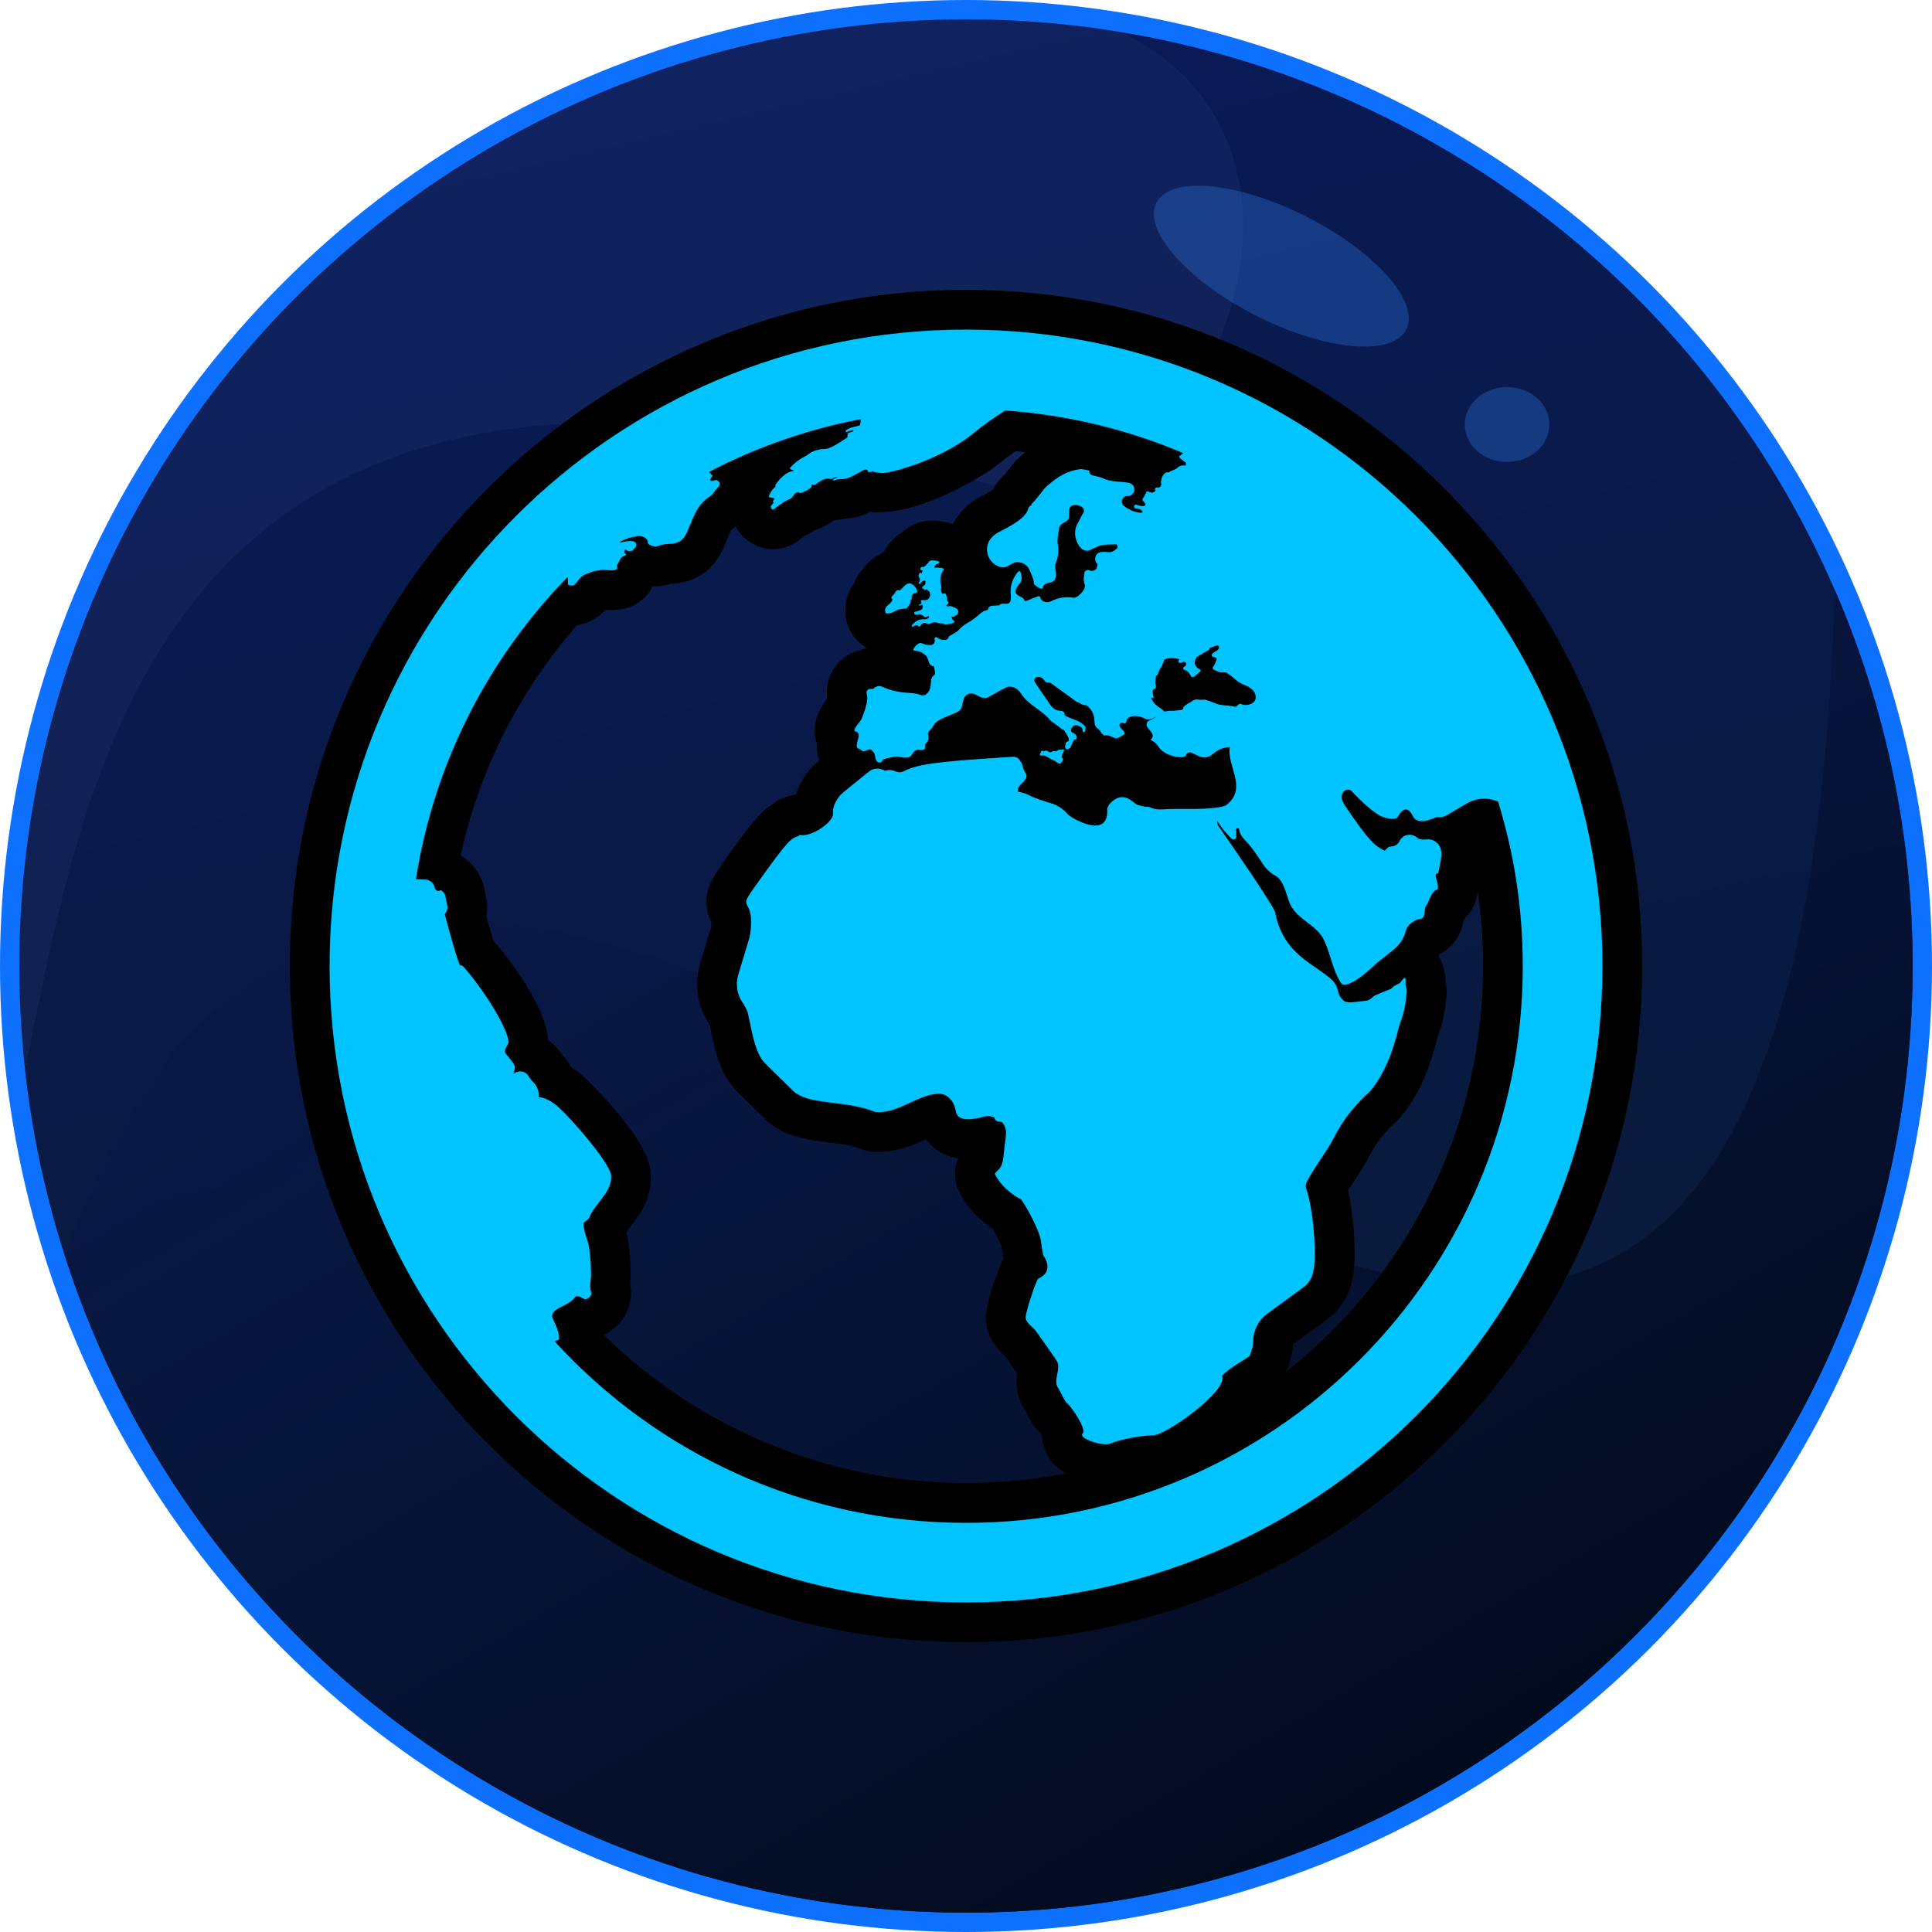 <?xml version="1.0" encoding="iso-8859-1"?>
<!-- Generator: Adobe Illustrator 19.1.1, SVG Export Plug-In . SVG Version: 6.00 Build 0)  -->
<svg version="1.1" xmlns="http://www.w3.org/2000/svg" xmlns:xlink="http://www.w3.org/1999/xlink" x="0px" y="0px"
	 viewBox="0 0 100 100" style="enable-background:new 0 0 100 100;" xml:space="preserve">
<g id="web">
	<g>
		<circle style="fill:#0D70FF;" cx="50" cy="50" r="50"/>
		<linearGradient id="SVGID_1_" gradientUnits="userSpaceOnUse" x1="38.59" y1="1.821" x2="61.241" y2="97.467">
			<stop  offset="0" style="stop-color:#091A57"/>
			<stop  offset="1" style="stop-color:#091A32"/>
		</linearGradient>
		<circle style="fill:url(#SVGID_1_);" cx="50" cy="50" r="49"/>
		<linearGradient id="SVGID_2_" gradientUnits="userSpaceOnUse" x1="28.049" y1="12.392" x2="76.471" y2="96.049">
			<stop  offset="0" style="stop-color:#091A57;stop-opacity:0.1"/>
			<stop  offset="1" style="stop-color:#020919"/>
		</linearGradient>
		<path style="fill:url(#SVGID_2_);" d="M3.349,65.004C9.687,84.725,28.173,99,50,99c27.062,0,49-21.938,49-49
			c0-6.928-1.439-13.519-4.034-19.492C92.318,120.159,24.29,7.111,3.349,65.004z"/>
		<path style="opacity:0.1;fill:#5271AF;" d="M50.779,24.948c11.289,3.234,20.039-17.289,7.205-23.29C55.385,1.232,52.72,1,50,1
			C22.938,1,1,22.938,1,50c0,1.814,0.106,3.603,0.298,5.365C4.568,39.659,8.122,12.727,50.779,24.948z"/>
	</g>
	<g>
		<path d="M50,85C30.7,85,15,69.299,15,50S30.7,15,50,15S85,30.7,85,50S69.299,85,50,85z M34.329,76.604
			c4.596,2.718,9.954,4.278,15.67,4.278c17.029,0,30.882-13.854,30.882-30.882c0,17.029-13.854,30.882-30.882,30.882
			C44.448,80.882,39.037,79.373,34.329,76.604z M31.249,69.097c4.986,4.89,11.739,7.667,18.751,7.667c1.77,0,3.5-0.173,5.175-0.503
			c-0.55-0.317-0.921-0.746-1.103-1.279c-0.083-0.221-0.126-0.451-0.131-0.683c-0.035-0.054-0.072-0.107-0.103-0.147
			c-0.357-0.326-0.56-0.723-0.743-1.081l-0.063-0.122c-0.45-0.701-0.449-1.399-0.388-1.867l-0.617-0.877
			c-0.364-0.35-0.998-0.997-0.998-2.013c0-0.482,0.338-1.728,0.669-2.486c0.048-0.148,0.104-0.287,0.177-0.425
			c0.022-0.041,0.045-0.08,0.069-0.12c-0.046-0.224-0.077-0.446-0.107-0.651c-0.041-0.134-0.27-0.583-0.455-0.909
			c-0.531-0.354-1.275-0.983-1.74-1.936c-0.261-0.535-0.278-1.157-0.046-1.706c0.001-0.003,0.002-0.006,0.004-0.009
			c-0.377-0.058-0.718-0.185-1.023-0.377c-0.259-0.163-0.482-0.367-0.66-0.603c-0.661,0.307-1.546,0.696-2.658,0.643
			c-0.292-0.014-0.588-0.085-0.883-0.213c-0.333-0.124-0.881-0.193-1.462-0.266c-0.393-0.05-0.784-0.102-1.167-0.175
			c-0.405-0.076-1.434-0.333-2.141-1.034l-1.401-1.376c-0.216-0.216-0.385-0.424-0.53-0.646c-0.479-0.738-0.694-1.662-0.889-2.624
			c-0.016-0.08-0.031-0.155-0.044-0.218l-0.008-0.014c-0.634-0.933-0.818-2.112-0.489-3.195l0.555-1.843
			c0.016-0.119,0.021-0.205,0.022-0.259c-0.644-1.353-0.006-2.244,0.794-3.363c0.001-0.001,0.061-0.085,0.062-0.086
			c1.077-1.499,1.619-2.254,2.321-2.68c0.328-0.273,0.741-0.445,1.188-0.473c0.08-0.265,0.207-0.563,0.406-0.876
			c0.2-0.321,0.462-0.618,0.771-0.871l0.049-0.039c-0.111-0.305-0.139-0.599-0.128-0.864c-0.198-0.555-0.213-1.331,0.48-2.262
			c0.018-0.049,0.034-0.092,0.046-0.131c-0.066-0.573,0.082-1.139,0.421-1.597c0.316-0.427,0.769-0.724,1.278-0.846
			c0.116-0.051,0.235-0.094,0.356-0.127c-0.528-0.297-0.949-0.874-1.068-1.466c-0.056-0.357-0.088-0.87,0.135-1.395
			c0.082-0.188,0.18-0.347,0.276-0.48c0.075-0.206,0.184-0.405,0.326-0.588c0.026-0.033,0.052-0.065,0.08-0.098
			c0.012-0.014,0.031-0.034,0.052-0.057c0.123-0.174,0.268-0.34,0.412-0.457c0.145-0.116,0.297-0.212,0.454-0.288
			c0.077-0.064,0.165-0.13,0.261-0.193c0.036-0.074,0.077-0.147,0.123-0.217c0.094-0.148,0.22-0.294,0.361-0.424
			c0.126-0.122,0.266-0.227,0.418-0.314c0.168-0.162,0.341-0.282,0.529-0.377c0.097-0.048,0.198-0.088,0.301-0.122
			c0.486-0.153,1.022-0.139,1.526-0.014c0.04,0.01,0.08,0.022,0.121,0.034c0.051,0.016,0.102,0.035,0.152,0.055
			c0.272-0.553,0.722-1.028,1.315-1.367c0.037-0.021,0.074-0.041,0.113-0.06c0.328-0.161,0.525-0.276,0.635-0.349
			c0.111-0.229,0.261-0.437,0.444-0.615c0.066-0.08,0.139-0.157,0.216-0.229c0.067-0.096,0.127-0.17,0.19-0.243
			c0.066-0.076,0.137-0.175,0.146-0.187c0.056-0.077,0.12-0.153,0.186-0.221c0.086-0.09,0.258-0.26,0.495-0.455
			c-0.166-0.019-0.333-0.036-0.499-0.052c-0.318,0.217-0.593,0.423-0.834,0.623c-0.908,0.753-4.003,2.522-6.092,2.522
			c-0.023,0-0.045,0-0.068-0.001v0.022c-0.156,0-0.31-0.006-0.449-0.024c-0.041,0.003-0.082,0.004-0.123,0.004
			c-0.013,0.007-0.027,0.014-0.04,0.02c-0.421,0.226-0.896,0.31-1.268,0.332c-0.171,0.045-0.346,0.067-0.52,0.067
			c-0.3,0.234-0.652,0.415-1.026,0.532c-0.185,0.135-0.358,0.222-0.483,0.279c-0.07,0.051-0.141,0.099-0.204,0.14
			c-0.429,0.367-0.921,0.552-1.465,0.552c-0.747,0-1.517-0.46-1.88-1.113c-0.01-0.018-0.02-0.036-0.029-0.054
			c-0.08,0.066-0.168,0.131-0.265,0.193c-0.01,0.031-0.116,0.293-0.185,0.466c-0.248,0.616-0.624,1.548-1.659,2.008
			c-0.573,0.255-1.023,0.275-1.267,0.287c-0.346,0.117-0.658,0.139-0.919,0.125c-0.139,0.28-0.343,0.535-0.605,0.744
			c-0.653,0.537-1.432,0.513-1.852,0.486c-0.422,0.459-0.909,0.722-1.457,0.785c-3.006,3.418-5.064,7.488-6.027,11.913
			c0.02,0.021,0.04,0.042,0.06,0.064c0.647,0.392,1.112,1.119,1.2,1.892c0.028,0.113,0.044,0.186,0.058,0.255
			c0.063,0.314,0.064,0.634,0.007,0.947c0.118,0.428,0.255,0.913,0.361,1.259c0.32,0.371,2.723,3.216,2.834,5.162
			c0.281,0.192,0.525,0.44,0.711,0.734c0.195,0.202,0.361,0.428,0.493,0.672c0.127,0.076,0.257,0.164,0.39,0.264
			c0.407,0.306,3.493,3.323,3.707,5.064c0.137,1.057-0.348,1.89-0.508,2.163c-0.105,0.177-0.273,0.409-0.465,0.657
			c-0.092,0.12-0.197,0.246-0.27,0.361c-0.003,0.005-0.005,0.011-0.007,0.016c0.165,0.605,0.285,1.996,0.197,2.734
			c0.186,0.923-0.238,1.878-1.055,2.413C31.462,68.99,31.357,69.048,31.249,69.097z M57.827,75.226
			c-0.108,0.181-0.241,0.346-0.399,0.491c0.003-0.001,0.005-0.001,0.008-0.002C57.594,75.574,57.725,75.408,57.827,75.226z
			 M56.829,71.328c0.281,0.303,0.591,0.722,0.838,1.18c0.59-0.141,1.222-0.229,1.689-0.259c0.495-0.249,1.465-0.965,1.884-1.413
			c0.065-0.353,0.221-0.683,0.453-0.956c0.31-0.365,0.708-0.663,1.14-0.946c0.133-0.998,0.684-1.953,1.528-2.581
			c0.251-0.186,0.575-0.421,0.997-0.728l0.63-0.457c0.007-0.124,0.011-0.311,0.004-0.582c-0.031-1.176-0.231-2.078-0.279-2.239
			c-0.365-1.015-0.126-1.702,0.19-2.287c0.224-0.413,0.48-0.8,0.738-1.187c0.225-0.336,0.437-0.652,0.589-0.95
			c0.757-1.486,1.677-2.373,2.164-2.828c0.243-0.313,0.452-0.699,0.632-1.161c-0.677,0.021-1.282-0.086-1.88-0.63
			c-0.377-0.347-0.652-0.77-0.812-1.243c-0.099-0.071-0.213-0.15-0.325-0.227c-0.923-0.633-2.441-1.676-2.965-3.931
			c-0.405-0.688-1.901-2.885-2.658-3.959c-0.003-0.004-0.006-0.008-0.009-0.012c-0.11,0-0.238-0.002-0.358-0.002
			c-0.22,0-0.439,0.003-0.657,0.018c-0.589,0.037-1.005-0.042-1.323-0.145c-0.083-0.01-0.16-0.022-0.231-0.037
			c-0.311,0.408-0.712,0.686-1.107,0.839c-1.563,0.607-3.387-0.47-3.956-1.074c-0.591-0.176-1.021-0.338-1.354-0.507
			c-0.026-0.004-0.052-0.009-0.078-0.014c-0.738-0.148-1.359-0.718-1.583-1.437c-0.023-0.073-0.042-0.148-0.057-0.222
			c-1.945,0.143-2.644,0.25-3.004,0.423c-0.677,0.317-1.287,0.284-1.725,0.177c-0.063,0.004-0.124,0.007-0.191,0.004l-0.596,0.484
			c-0.072,0.552-0.36,1.235-1.173,1.894c-0.257,0.209-0.971,0.729-1.871,0.901c-0.311,0.384-0.858,1.145-1.092,1.471
			c-0.057,0.079-0.109,0.152-0.155,0.216c0.083,0.437,0.107,0.989,0.002,1.712c-0.014,0.103-0.039,0.229-0.069,0.354
			c-0.011,0.048-0.039,0.151-0.053,0.198l-0.51,1.691c0.032,0.051,0.062,0.105,0.089,0.159l0.104,0.193
			c0.045,0.08,0.104,0.202,0.153,0.323c0.099,0.223,0.158,0.512,0.238,0.912c0.061,0.3,0.204,1.001,0.323,1.224l1.231,1.191
			c0.042,0.014,0.096,0.03,0.143,0.039c0.304,0.058,0.609,0.096,0.915,0.135c0.665,0.083,1.408,0.178,2.178,0.427
			c0.165-0.053,0.432-0.177,0.623-0.265c0.573-0.266,1.287-0.597,2.169-0.661c0.888-0.048,1.864,0.335,2.491,1.17
			c0.464-0.036,0.936,0.034,1.368,0.214v0.001c0.172,0.071,0.335,0.167,0.482,0.282c0.35,0.172,0.656,0.436,0.883,0.776
			c0.565,0.852,0.521,1.607,0.492,1.927c-0.002,0.106-0.012,0.211-0.03,0.316c-0.005,0.037-0.012,0.074-0.019,0.112
			c-0.024,0.169-0.038,0.317-0.05,0.447c-0.016,0.165-0.034,0.351-0.068,0.549c0.145,0.093,0.288,0.207,0.397,0.323
			c0.39,0.412,1.417,2.182,1.568,3.275c0.018,0.128,0.032,0.231,0.045,0.313c0.407,0.831,0.351,1.552,0.217,2.028
			c-0.136,0.484-0.404,0.911-0.777,1.25c-0.023,0.066-0.047,0.139-0.07,0.213l0.967,1.373c0.021,0.03,0.044,0.065,0.067,0.104
			c0.538,0.736,0.502,1.549,0.428,2.035C56.805,71.283,56.817,71.306,56.829,71.328z M62.7,70.74
			c0.043,0.157,0.108,0.313,0.194,0.463C62.809,71.057,62.745,70.901,62.7,70.74z M66.924,69.579
			c-0.025,0.469-0.146,0.95-0.359,1.43c6.209-4.906,10.2-12.5,10.2-21.008c0-1.308-0.093-2.608-0.28-3.889
			c-0.008,0.093-0.021,0.191-0.041,0.293l0,0c-0.088,0.432-0.314,0.831-0.636,1.132c-0.016,0.034-0.033,0.07-0.051,0.107
			c-0.174,0.915-0.673,1.461-1.242,1.742c-0.018,0.039-0.037,0.077-0.057,0.116c0.198,0.305,0.347,0.71,0.359,1.247
			c0.042,0.193,0.085,0.48,0.05,0.816c-0.094,0.931-0.189,1.283-0.287,1.589c-0.046,0.154-0.085,0.269-0.126,0.384
			c-0.027,0.081-0.058,0.162-0.078,0.245c-0.418,1.716-1.038,3.04-1.894,4.044c-0.062,0.072-0.181,0.193-0.251,0.256
			c-0.306,0.283-0.87,0.806-1.332,1.712c-0.262,0.515-0.566,0.968-0.833,1.369c-0.1,0.148-0.199,0.297-0.296,0.446
			c0.153,0.681,0.31,1.712,0.34,2.865c0.049,1.735-0.192,2.936-1.57,3.931l-0.761,0.553C67.428,69.211,67.149,69.414,66.924,69.579z
			 M19.489,45.203c-0.244,1.563-0.372,3.167-0.372,4.797c0,7.92,2.997,15.153,7.916,20.624c-0.333-0.466-0.457-1.056-0.337-1.624
			c-0.207-0.53-0.617-2.146,1.492-3.229c0.025-0.013,0.05-0.026,0.076-0.038c0.077-0.084,0.163-0.162,0.252-0.233
			c-0.016-0.225-0.04-0.466-0.062-0.613c-0.202-0.6-0.303-1.077-0.315-1.485c-0.009-0.46,0.11-1.071,0.669-1.61
			c0.166-0.297,0.371-0.57,0.567-0.825c-0.527-0.725-1.519-1.854-1.879-2.156c-0.433-0.082-0.833-0.304-1.135-0.634
			c-0.138-0.15-0.25-0.319-0.337-0.499c-0.909-0.229-1.553-1.05-1.553-1.995v-0.001c-0.44-0.67-0.449-1.295-0.329-1.793
			c-0.257-0.516-0.804-1.403-1.444-2.188c-0.106-0.068-0.205-0.146-0.297-0.233c-0.386-0.366-0.58-0.55-1.368-3.597
			c-0.032-0.125-0.051-0.252-0.059-0.382c-0.419-0.117-0.795-0.364-1.068-0.711C19.558,46.332,19.407,45.763,19.489,45.203z
			 M54.479,63.004c0.261,0.059,0.508,0.17,0.725,0.323C54.999,63.182,54.757,63.068,54.479,63.004z M24.714,55.916
			c0.017,0.041,0.035,0.081,0.055,0.12l0.805-0.754l-0.061-0.025L24.714,55.916z M68.639,45.884c0.069,0.06,0.185,0.149,0.275,0.217
			c0.427,0.327,1.074,0.821,1.476,1.663c0.018,0.037,0.035,0.074,0.052,0.112c0.137-0.11,0.254-0.205,0.355-0.289
			c0.176-0.647,0.613-1.184,1.138-1.55c-0.405,0.059-0.821,0.012-1.185-0.173c-0.909-0.447-1.462-0.968-2.858-3.048
			c-0.924-1.384-0.47-2.817,0.454-3.521c0.882-0.669,2.088-0.632,2.9,0.041c0.076,0.062,0.15,0.13,0.218,0.204
			c0.164,0.177,0.321,0.332,0.46,0.462c0.377-0.15,0.711-0.164,0.918-0.164c0.457,0.015,0.886,0.162,1.253,0.418
			c0.014-0.002,0.029-0.005,0.044-0.007c0.005-0.003,0.011-0.006,0.017-0.01c0.186-0.112,0.435-0.262,0.789-0.463
			c1.01-0.569,2.202-0.655,3.275-0.236l-0.001,0.001c0.088,0.034,0.183,0.075,0.247,0.108c0.46,0.23,0.816,0.623,1,1.101
			c-2.704-8.596-9.074-15.584-17.269-19.121c0.442,0.236,0.784,0.628,0.959,1.102c0.048,0.131,0.082,0.263,0.104,0.398
			c0.331,0.739,0.228,1.624-0.323,2.284c-0.269,0.324-0.625,0.55-1.014,0.661c-0.063,0.126-0.138,0.245-0.224,0.357
			c-0.125,0.152-0.262,0.283-0.41,0.396c-0.033,0.035-0.068,0.069-0.106,0.104c-0.029,0.068-0.06,0.135-0.096,0.199
			c-0.054,0.182-0.134,0.356-0.239,0.516c-0.119,0.179-0.422,0.565-0.955,0.787c-0.034,0.602-0.305,1.153-0.758,1.53
			c-0.186,0.166-0.371,0.294-0.553,0.39c-0.118,0.228-0.272,0.435-0.457,0.612c-0.105,0.373-0.302,0.734-0.586,1.063
			c-0.612,0.709-1.446,1.062-2.247,0.952c-0.187,0.091-0.383,0.158-0.582,0.199c0.175,0.075,0.341,0.173,0.494,0.29
			c0.155,0.069,0.306,0.155,0.447,0.257l1.082,0.787c0.318,0.085,0.614,0.239,0.873,0.454c0.041,0.033,0.081,0.067,0.121,0.103
			c0.001-0.004,0.002-0.007,0.004-0.011c0.012-0.036,0.025-0.072,0.039-0.108c0.007-0.111,0.013-0.192,0.013-0.192
			c0.029-0.438,0.193-0.825,0.449-1.13c0.023-0.041,0.048-0.082,0.073-0.124c0.255-0.712,0.786-1.196,1.535-1.398
			c0.358-0.104,0.764-0.136,1.176-0.083c0.054,0.006,0.117,0.015,0.185,0.027c0.379-0.36,0.887-0.58,1.42-0.581
			c-0.316,0.001-0.549,0.075-0.613,0.099c0.223-0.083,0.464-0.174,0.754-0.211c0.71-0.089,1.464,0.226,1.912,0.788
			c0.313,0.392,0.478,0.872,0.482,1.353c0.006,0.004,0.011,0.009,0.016,0.013l0.058,0.047c0.853,0.341,1.481,0.99,1.715,1.794
			c0.285,0.974-0.012,1.97-0.772,2.598c-0.154,0.128-0.323,0.234-0.501,0.322c0.042,0.209,0.052,0.424,0.03,0.637
			c0.019,0.105,0.056,0.209,0.086,0.315c0.141,0.482,0.438,1.506,0.07,2.559c0.083,0.13,0.153,0.268,0.208,0.416
			c0.297,0.328,0.62,0.767,0.998,1.351C68.032,44.124,68.34,44.975,68.639,45.884z M51.901,33.473
			c-0.016,0.013-0.031,0.026-0.046,0.038c0.092-0.015,0.187-0.025,0.287-0.029c0.055-0.004,0.115-0.007,0.17-0.004
			c0.119-0.094,0.246-0.177,0.383-0.246c-0.106,0.027-0.219,0.049-0.339,0.062c-0.068,0.022-0.139,0.041-0.21,0.057
			C52.067,33.397,51.985,33.437,51.901,33.473z M35.578,22.696c-2.772,1.47-5.296,3.351-7.487,5.559
			c0.415-0.336,0.938-0.494,1.464-0.449c0.158-0.067,0.294-0.112,0.388-0.143c0.044-0.015,0.087-0.029,0.132-0.042
			c0.027-0.124,0.066-0.244,0.117-0.361c0.387-0.901,1.203-1.215,1.939-1.439c0.107-0.032,0.213-0.056,0.321-0.07
			c0.506-0.126,1.074-0.084,1.582,0.117c0.153-0.332,0.354-0.701,0.641-1.056c-0.046-0.24-0.05-0.491-0.007-0.738
			C34.766,23.506,35.098,23.007,35.578,22.696z M44.547,19.636c0.484,0,0.956,0.171,1.331,0.489
			c0.475,0.402,0.742,0.998,0.727,1.621c-0.003,0.142-0.014,0.274-0.032,0.399c0.774-0.268,1.786-0.714,2.528-1.33
			c0.514-0.427,1.115-0.855,1.837-1.309c0.369-0.232,0.803-0.342,1.238-0.311c0.731,0.05,1.457,0.127,2.177,0.228
			c-3.892-0.551-8.032-0.332-11.786,0.598c0.528-0.13,1.06-0.246,1.594-0.349C44.289,19.648,44.418,19.636,44.547,19.636z"/>
		<path style="fill:#00C4FF;" d="M47.569,30.14c-0.006,0.008-0.012,0.02-0.016,0.028c-0.01,0.02-0.004,0.04,0.014,0.052
			c0.018,0.012,0.04,0.008,0.054-0.008c0.016-0.02,0.038-0.044,0.064-0.076c0.026-0.032,0.036-0.04,0.075-0.057
			c0.028-0.016,0.06-0.028,0.09-0.036c0.012-0.004,0.024-0.004,0.034,0.004c0.01,0.008,0.016,0.02,0.016,0.032
			c-0.004,0.073,0.02,0.149-0.05,0.205c-0.042,0.032-0.074,0.056-0.098,0.077c-0.024,0.02-0.03,0.056-0.016,0.08
			c0.016,0.028,0.048,0.044,0.078,0.032c0,0,0,0,0.004,0.004c0.002,0.004,0.004,0.004,0.004,0.008
			c0.02,0.085,0.022,0.085,0.135,0.016h0.01c0,0,0.004,0,0.004,0.004c0.016,0.028,0.04,0.052,0.07,0.065
			c0.04,0.02,0.072,0.06,0.082,0.104c0,0.004,0,0.008,0.002,0.012c0,0,0,0.004,0.002,0.008c0.038,0.113,0.006,0.221-0.078,0.306
			c-0.086,0.088-0.213,0.06-0.328,0.06H47.72c-0.018,0-0.04,0.02-0.052,0.036c-0.01,0.016-0.01,0.048,0.004,0.064
			c0.01,0.012,0.024,0.032,0.024,0.052c-0.002,0.068-0.092,0.044-0.121,0.093v0.004c-0.002,0.004-0.004,0.008-0.004,0.012
			c-0.002,0.008,0.002,0.02,0.01,0.024c0.006,0.008,0.016,0.008,0.024,0.008c0.042-0.012,0.076-0.044,0.119-0.048
			c0.082-0.004,0.02,0.201-0.006,0.229c-0.03,0.036-0.239,0.109-0.306,0.121c-0.042,0.004-0.07,0.008-0.084,0.024
			c-0.012,0.016-0.022,0.1,0.036,0.128c0.09,0.044,0.173-0.036,0.261-0.012c0.084,0.024,0.161,0.068,0.219,0.129
			c0.006,0.008,0.012,0.012,0.018,0.012c0.028,0.012,0.06,0.012,0.088,0c0.008-0.004,0.014-0.008,0.02-0.012
			c0.024-0.02,0.048-0.028,0.073-0.028c0.02,0,0.036,0.012,0.042,0.028c0.008,0.02,0,0.04-0.014,0.048
			c-0.066,0.048-0.13,0.092-0.219,0.084c-0.048-0.004-0.098-0.008-0.145,0c-0.149,0.016-0.288,0.08-0.394,0.189
			c-0.036,0.036-0.075,0.072-0.109,0.108c-0.018,0.016-0.02,0.049-0.004,0.068c0.018,0.02,0.046,0.024,0.068,0.012
			c0.016-0.008,0.032-0.02,0.052-0.032c0.062-0.04,0.179-0.084,0.241,0.036c0.002,0,0.002,0,0.002,0c0.01,0.004,0.02,0,0.028-0.004
			c0.086-0.064,0.129-0.185,0.254-0.193c0.088-0.008,0.154,0.077,0.247,0.06c0.103-0.024,0.185-0.1,0.298-0.096
			c0.04,0.004,0.153,0.032,0.163,0.04c0.032,0.02,0.032,0.02,0.197,0.02c0.07,0.004,0.121,0.052,0.187,0.064
			c0.08,0.012,0.153-0.036,0.233-0.036c0.002,0,0.002,0,0.002,0s0.239-0.04,0.233-0.137c-0.004-0.004-0.004,0-0.004,0
			c-0.084-0.048-0.141-0.137-0.151-0.233c-0.002-0.004,0.004-0.012,0.01-0.016c0.008,0,0.016,0,0.024,0.008
			c0.004,0.004,0.01,0.008,0.012,0.008c0.026,0.016,0.042,0.02,0.052,0.012c0.056-0.04,0.117-0.077,0.179-0.113
			c0.033-0.016,0.052-0.052,0.07-0.124c0.004-0.024,0.026-0.137-0.119-0.217h-0.002c-0.012-0.008-0.279-0.145-0.354-0.105
			c-0.052,0.028-0.052,0.028-0.143-0.02c-0.004-0.012,0-0.028,0.012-0.036c0.105-0.081,0.105-0.084,0.102-0.105
			c-0.004-0.052-0.03-0.089-0.061-0.121c-0.026-0.032-0.03-0.073-0.008-0.105c0.002-0.004,0.002-0.004,0.002-0.004
			c0.02-0.028-0.084-0.253-0.084-0.253c-0.01-0.008-0.012-0.012-0.028-0.012c-0.044,0.004-0.091,0.004-0.135,0.004
			c-0.006,0-0.014,0-0.024,0.004c0,0-0.002,0-0.002-0.004c-0.002-0.004-0.004-0.008-0.002-0.012c0.014-0.056-0.04-0.092-0.047-0.145
			c-0.004-0.052,0.01-0.101,0.016-0.153c0.004-0.044-0.002-0.097-0.016-0.149c-0.054-0.181-0.046-0.378,0.02-0.551
			c0.026-0.072,0.064-0.145,0.111-0.209c0.105-0.145-0.368-0.124-0.457-0.121c-0.008,0-0.014,0-0.018-0.008
			c-0.004-0.008-0.004-0.012,0-0.02c0.024-0.032,0.026-0.08,0.058-0.109c0.044-0.04,0.103-0.056,0.151-0.084
			c0.111-0.068,0.018-0.108-0.02-0.121c-0.096-0.024-0.195-0.036-0.294-0.036c-0.038,0-0.074,0.004-0.112,0.016
			c-0.024,0.012-0.052,0.04-0.082,0.08c-0.058,0.084-0.129,0.157-0.209,0.221c-0.004,0.004-0.008,0.008-0.012,0.008
			c-0.022,0.02-0.052,0.02-0.077,0.012c-0.014-0.008-0.03-0.008-0.046,0c0,0-0.006,0-0.008,0.004
			c-0.026,0.012-0.046,0.036-0.062,0.06c-0.018,0.028-0.014,0.064,0.01,0.093c0.022,0.024,0.061,0.032,0.093,0.016
			c0.004,0.008,0.004,0.02,0,0.028c-0.018,0.04-0.024,0.084-0.04,0.125c-0.002,0.004-0.004,0.004-0.01,0.004
			c-0.006,0.004-0.014,0-0.018-0.004c-0.02-0.032-0.03-0.032-0.044-0.032c0,0.004-0.002,0.004-0.002,0.004
			c-0.058,0.012-0.097,0.141-0.095,0.181c0,0.012,0.004,0.02,0.01,0.028C47.627,29.935,47.634,30.051,47.569,30.14z M46.2,31.696
			c0.121-0.052,0.233-0.125,0.362-0.161h0.002c0.177-0.048,0.332,0,0.384-0.068c0.052-0.064,0.141-0.185,0.183-0.281
			c0.02-0.049-0.032-0.117,0.032-0.149c0.07-0.04,0.008-0.112,0.026-0.169c0.05-0.145,0.082-0.149,0.139-0.157
			c0.056-0.008,0.108-0.016,0.128-0.044c0.091-0.137-0.231-0.523-0.432-0.471c-0.211,0.052-0.38,0.358-0.45,0.354
			c-0.089-0.004-0.129-0.008-0.189,0.04c-0.044,0.036-0.05,0.093-0.084,0.137c-0.04,0.052-0.093,0.093-0.135,0.141
			c-0.034,0.044-0.046,0.08,0.002,0.125c0.036,0.028,0.054,0.048-0.05,0.181c-0.084,0.113-0.227,0.169-0.287,0.306
			c-0.022,0.052-0.018,0.149-0.012,0.189C45.846,31.808,46.067,31.752,46.2,31.696z M53.903,39.115
			c0.032,0.004,0.06-0.02,0.092-0.02c0.093-0.008,0.394,0.201,0.497,0.245c0.034,0.012,0.07,0.016,0.102,0.036
			c0.058,0.036,0.103,0.093,0.165,0.125c0.022,0.008,0.056,0.028,0.106,0.016c0.036-0.004,0.089-0.016,0.145-0.197
			c0.022-0.072-0.066-0.113-0.056-0.181c0.012-0.105,0.095-0.181,0.115-0.281c0.008-0.048-0.006-0.072-0.047-0.076
			c-0.006,0-0.012,0-0.018,0.004c-0.026,0.004-0.05,0.02-0.078,0.024c-0.087,0.008-0.077-0.032-0.153,0.012
			c-0.04,0.024-0.075,0.052-0.121,0.064c-0.044,0.008-0.082-0.02-0.127-0.016c-0.06,0.008-0.096,0.068-0.159,0.068
			c-0.082-0.004-0.137-0.077-0.215-0.089c-0.05-0.012-0.078,0.044-0.127,0.04c-0.048-0.004-0.034-0.02-0.074-0.036
			c-0.061-0.02-0.131,0.201-0.119,0.225c0.018,0.032,0.048,0.036,0.066,0.036H53.903z M50,17.059
			c-18.192,0-32.941,14.75-32.941,32.941c0,18.196,14.749,32.941,32.941,32.941c18.194,0,32.941-14.746,32.941-32.941
			C82.941,31.808,68.194,17.059,50,17.059z M61.296,34.668c0.167,0.052,0.285,0.169,0.336,0.317
			c0.002,0.008,0.004,0.012,0.008,0.016c0.008,0.016,0.042,0.056,0.13,0.048c0.034-0.004,0.378-0.313,0.378-0.338
			c0-0.052-0.052-0.064-0.1-0.093c-0.117-0.06-0.195-0.177-0.205-0.309c-0.01-0.133,0.046-0.257,0.153-0.338
			c0.002,0,0.002,0,0.002,0l0.597-0.346c0,0,0-0.04,0.002-0.044c0.01-0.004,0.02-0.052,0.032-0.052c0.002,0,0.002,0,0.002,0
			c0.038,0,0.299-0.116,0.394-0.128c0.028-0.004,0.092,0.084,0.072,0.137c-0.012,0.032-0.04,0.096-0.109,0.137
			c-0.082,0.044-0.282,0.153-0.271,0.249c0.014,0.112,0.151,0.073,0.221,0.121c0.054,0.032,0.034,0.057,0.02,0.109c0,0,0,0,0,0.004
			c-0.04,0.137-0.103,0.27-0.187,0.386c-0.004,0.004-0.006,0.012-0.006,0.02c0.018,0.088,0.018,0.088,0.328,0.213
			c0.139,0.056,0.296-0.02,0.428,0.065c0.301,0.185,0.527,0.479,0.871,0.603c0.114,0.04,0.495,0.197,0.579,0.487
			c0.155,0.531-0.486,0.631-0.714,0.515c-0.131-0.064-0.189,0.08-0.283,0.125c-0.004,0.004-0.008,0.004-0.012,0.008
			c-0.068,0-0.137-0.016-0.183-0.028c-0.114-0.032-0.587-0.036-0.764-0.109c-0.002,0-0.002,0-0.002,0
			c-0.04-0.02-0.642-0.245-0.684-0.233c-0.193,0.06-0.418-0.08-0.595,0.06c-0.105,0.081-0.231,0.125-0.336,0.205
			c-0.145,0.117-0.149,0.121-0.153,0.153v0.012c-0.004,0.036-0.008,0.068-0.054,0.088c-0.056,0.024-0.145,0.036-0.189,0.036
			c-0.131,0-0.259,0.044-0.388,0.028c-0.117-0.012-0.229,0.032-0.346,0.032c-0.002,0-0.002,0-0.002,0
			c-0.213-0.205-0.398-0.257-0.533-0.446l-0.135-0.197c0-0.004-0.002-0.008-0.002-0.008c-0.008-0.012-0.01-0.032-0.002-0.048
			c0.012-0.02,0.036-0.036,0.082,0.008c0.002,0,0.002,0,0.002,0c0.006,0.008,0.018,0.012,0.026,0.004
			c0.01-0.004,0.014-0.016,0.012-0.024c-0.026-0.113-0.075-0.277-0.036-0.39c0.002,0,0.002,0,0.002-0.004
			c0.024-0.065,0.114-0.049,0.139-0.117c0.024-0.076-0.018-0.169-0.024-0.245c-0.002-0.033,0.034-0.386,0.034-0.386
			c0.006,0,0.006,0,0.006,0c0.064,0,0.09-0.052,0.105-0.105c0.034-0.141,0.096-0.261,0.185-0.374c0.024-0.032,0.05-0.1,0.114-0.282
			c0.024-0.068,0.03-0.084,0.135-0.112c0.127-0.036,0.261-0.044,0.394-0.028c0.068,0.008,0.155,0.024,0.255,0.048
			c0.008,0.004,0.016,0.008,0.02,0.016c0.006,0.012,0.002,0.024-0.01,0.032c-0.028,0.016-0.044,0.048-0.038,0.084
			c0.006,0.036,0.038,0.064,0.077,0.064c0.046,0,0.09-0.02,0.126-0.036c0.064-0.032,0.086-0.04,0.139-0.004
			c0.042,0.028,0.062,0.076,0.056,0.124c-0.014,0.109-0.159,0.105-0.157,0.193C61.239,34.627,61.263,34.655,61.296,34.668z
			 M50,78.823c-8.433,0-16.02-3.623-21.29-9.393c0.141-0.056,0.233-0.097,0.233-0.113c-0.006-0.201-0.048-0.402-0.121-0.591
			c-0.064-0.161-0.137-0.318-0.209-0.475c-0.245-0.535,0.852-0.623,1.158-1.122c0.022-0.049,0.207-0.068,0.428,0.088
			c0.175,0.125,0.43-0.165,0.408-0.269c-0.074-0.326-0.074-0.378-0.034-0.676c0.068-0.507-0.07-1.761-0.128-1.93
			c-0.201-0.575-0.243-0.865-0.247-1.001c-0.002-0.105,0.271-0.181,0.322-0.35c0.099-0.346,0.686-0.981,0.867-1.287
			c0.157-0.27,0.283-0.567,0.243-0.877c-0.084-0.688-2.282-3.205-2.903-3.671c-0.49-0.37-0.845-0.37-0.845-0.37
			c0.028-0.31-0.092-0.615-0.322-0.82c-0.086-0.076-0.151-0.181-0.215-0.285c-0.086-0.141-0.243-0.225-0.408-0.225
			c-0.165,0-0.406,0.084-0.406,0.225c0.205-0.491,0.157-0.515-0.231-0.993c-0.209-0.257-0.235-0.233,0.018-0.704
			c0.036-0.648-1.226-2.702-2.344-3.965c-0.036-0.04-0.089-0.061-0.155-0.048c-0.114-0.109-0.668-2.143-0.79-2.618
			c-0.006-0.024,0-0.048,0.014-0.064c0.097-0.121,0.137-0.273,0.107-0.422c-0.024-0.125-0.073-0.27-0.08-0.394
			c-0.014-0.233-0.231-0.422-0.271-0.394c-0.061,0.044-0.125,0.048-0.181,0.024c-0.058-0.024-0.1-0.076-0.114-0.145
			c-0.046-0.254-0.266-0.434-0.521-0.434c-0.052,0-0.261-0.004-0.454-0.02c0.947-6.044,3.772-11.464,7.857-15.646
			c0.006,0.209,0.01,0.414,0.014,0.414c0.344,0.096,0.32,0.02,0.615-0.338c0.171-0.205,0.483-0.282,0.653-0.342
			c0.173-0.06,0.46-0.088,0.46-0.088c0.165-0.033,0.644,0.076,0.78-0.036c0.116-0.093-0.033-0.125,0.036-0.229
			c0.067-0.096,0.121-0.201,0.165-0.31c0.038-0.092,0.153-0.121,0.237-0.173c0.145-0.088,0.006-0.088-0.022-0.133
			c-0.022-0.036,0.002-0.169,0.054-0.181c0.002,0,0.002,0,0.002,0.004c0.077,0.068,0.183,0.097,0.282,0.072
			c0.088-0.02,0.119-0.048,0.145-0.105c0.018-0.036,0.05-0.064,0.089-0.072l0.002-0.004c0.235-0.567-0.814-0.245-0.814-0.245
			c-0.042-0.084,0.555-0.273,0.648-0.302c0,0,0.002,0.004,0.004,0.004c0.056,0.012,0.07,0.004,0.117-0.012
			c0.283-0.113,0.679,0.028,0.679,0.31c0,0.076,0.13,0.137,0.209,0.157c0.094,0.024,0.205,0.052,0.303,0.016
			c0.511-0.193,0.668-0.028,1.092-0.217l0.008-0.004c0.553-0.245,0.581-1.476,1.333-2.147c0.075-0.068,0.157-0.129,0.239-0.181
			c0.139-0.088,0.229-0.221,0.326-0.35c0.044-0.061,0.097-0.121,0.151-0.177c0.062-0.064,0.076-0.165,0.028-0.241
			c-0.048-0.08-0.147-0.121-0.235-0.088c-0.063,0.02-0.183,0.061-0.217,0.004c-0.014-0.02-0.014-0.044-0.002-0.064
			c0.026-0.044,0.097-0.133,0.105-0.177c0-0.008-0.068-0.084-0.173-0.197c2.435-1.267,5.073-2.2,7.852-2.73
			c-0.004,0.165-0.028,0.313-0.064,0.326c-0.236,0.08-0.503,0.084-0.7,0.253c-0.018,0.016-0.022,0.04-0.012,0.061
			c0.012,0.02,0.034,0.032,0.056,0.024c0.042-0.012,0.112-0.04,0.285-0.105c0.03-0.008,0.066,0.012,0.062,0.044
			c-0.002,0.012-0.01,0.02-0.02,0.028c-0.086,0.036-0.181,0.052-0.261,0.093c-0.016,0.012-0.026,0.028-0.022,0.048
			c0.008,0.04-0.032,0.125-0.006,0.149c0,0.004,0.002,0.012,0.002,0.012c-0.008,0.008-0.84,0.607-1.156,0.607H42.71
			c-0.378,0-0.728,0.157-0.83,0.246c-0.106,0.084-0.219,0.153-0.342,0.213c-0.253,0.129-0.481,0.342-0.629,0.503
			c-0.077,0.084,0.056,0.109,0.161,0.153c0,0,0.072,0.02-0.038,0.036c-0.418,0.056-0.776,0.531-0.885,0.688
			c-0.022,0.028-0.022,0.068,0,0.096c0,0.004,0,0.004,0.002,0.004c-0.195,0.193-0.213,0.209-0.356,0.499
			c-0.008,0.02-0.006,0.04,0.008,0.056c0.018,0.02,0.247,0.032,0.268,0.072c0.03,0.065-0.089,0.117-0.062,0.165
			c0.008,0.012,0.02,0.024,0.034,0.024c0.038,0.008-0.115,0.161-0.135,0.193c-0.036,0.052,0.01,0.189,0.091,0.185
			c0.08,0,0.131-0.052,0.207-0.137c0,0,0.205-0.117,0.344-0.233c0.137-0.112,0.41-0.145,0.513-0.334
			c0.054-0.104,0.155-0.173,0.237-0.189c0.036-0.008,0.072,0.012,0.084,0.044c0.012,0.048,0.646-0.233,0.623-0.342
			c-0.02-0.105,0.038-0.113,0.105-0.084c0.046,0.02,0.084,0.004,0.114-0.02c0.189-0.157,0.478-0.35,0.718-0.289
			c0.058,0.016,0.119,0.008,0.171-0.024c0.241-0.137,0.268-0.072,0.211-0.048c-0.064,0.024-0.239,0.089-0.203,0.145
			c0.008,0.012,0.026,0.02,0.042,0.012c0.103-0.04,0.209-0.061,0.319-0.064c0.155,0,0.38-0.024,0.583-0.133
			c0.008-0.004,0.018-0.008,0.026-0.016h0.006c0.479-0.245,0.678-0.406,0.778-0.338c0.03,0.024,0.048,0.056,0.044,0.096
			c0.002,0,0.002,0,0.002,0c0.08,0.056,0.163,0.004,0.257-0.02c0,0,0.077,0.076,0.366,0.072c-0.068,0.177,2.957-0.479,4.872-2.067
			c0.502-0.418,1.059-0.8,1.617-1.15c3.241,0.225,6.335,0.985,9.194,2.196c-0.05,0.1-0.175,0.132-0.185,0.165
			c-0.04,0.105,0.231,0.241,0.312,0.322c0.044,0.044,0.044,0.117,0.004,0.165c-0.002,0-0.002,0-0.002,0
			c-0.137-0.032-0.28,0-0.384,0.092c-0.101,0.088-0.247,0.149-0.334,0.181c-0.05,0.02-0.137,0.048-0.137,0.084
			c0-0.016-0.096-0.012-0.143,0.004c-0.189,0.068-0.297,0.43-0.259,0.563c0.014,0.052,0.006,0.109-0.028,0.153
			c-0.046,0.057-0.121,0.077-0.187,0.052c-0.04-0.012-0.151,0.084-0.096,0.125c0.064,0.048-0.022,0.084-0.089,0.128
			c-0.032,0.02-0.072,0.028-0.113,0.016c-0.233-0.068-0.219-0.128-0.289,0.052c-0.034,0.084-0.08,0.165-0.137,0.237
			c-0.036,0.049-0.032,0.113,0.01,0.153c0.342,0.329-0.149,0.277-0.326,0.197c-0.161-0.072-0.253,0.197,0.042,0.201
			c0.082,0,0.159,0.032,0.213,0.093c0.151,0.169-0.197,0.112-0.412,0.04c-0.183-0.065-0.358-0.161-0.511-0.282
			c-0.096-0.077-0.133-0.209-0.092-0.322c0.044-0.117,0.155-0.193,0.278-0.189c0.179,0.004,0.329-0.129,0.35-0.306
			c0.022-0.177-0.096-0.338-0.269-0.374c-0.428-0.088-0.905-0.036-1.301-0.217c-0.342-0.161-0.625-0.132-0.712-0.245
			c-0.036-0.052-0.052-0.112-0.044-0.177c-0.183-0.036-0.3-0.056-0.378-0.072c-0.077-0.016-0.308,0.02-0.623,0.121
			c-0.684,0.217-1.331,0.888-1.331,0.888s-0.131,0.181-0.255,0.326c-0.115,0.133-0.203,0.269-0.33,0.39
			c-0.052,0.044-0.086,0.097-0.098,0.165c0,0,0-0.004-0.002-0.004l-0.002-0.004c-0.066,0.02-0.119,0.068-0.137,0.137
			c-0.082,0.294-0.316,0.639-1.564,1.255c0,0,0,0-0.002,0c-0.366,0.209-0.597,0.527-0.577,0.925c0.02,0.398,0.287,0.744,0.667,0.861
			c0.472,0.145,0.581-0.378,1.116-0.217c0.201,0.06,0.362,0.213,0.432,0.41c0.086,0.241,0.207,0.386,0.217,0.7
			c0.107,0.105,0.42,0.342,0.456,0.181c0.089-0.378,0.473-0.129,0.637-0.446c0.141-0.269-0.07-0.551,0.032-0.824l0.002-0.004
			c0.131-0.318,0.165-0.668,0.098-1.006c-0.03-0.157,0.01-0.394,0.086-0.848c0.03-0.177,0.378-0.27,0.461-0.402
			c0.145-0.225-0.097-0.655,0.263-0.736c0.179-0.04,0.505,0.044,0.547,0.229c0.014,0.068-0.002,0.137-0.044,0.189
			c-0.1,0.133-0.147,0.31-0.239,0.45c-0.183,0.281-0.223,0.632-0.105,0.949c0.1,0.269,0.264,0.515,0.523,0.539
			c0.075,0.004,0.149-0.016,0.211-0.057c0,0,0,0,0.002,0h0.002l0.372-0.173c0.308-0.109,0.639-0.1,0.959-0.1
			c0.03,0,0.054,0.073,0.063,0.1c0.008,0.032-0.002,0.084-0.026,0.105c-0.384,0.342-0.458,0.125-0.862,0.197
			c-0.139,0.028-0.245,0.145-0.264,0.281c-0.016,0.129,0.004,0.253,0.11,0.318c0.02,0.012-0.01,0.04-0.01,0.064c0,0,0,0,0,0.004
			c0,0.121-0.046,0.229-0.159,0.277c-0.084,0.036-0.161,0.032-0.241-0.004c-0.064-0.028-0.128-0.024-0.187,0.016
			c-0.114,0.076-0.068,0.132-0.092,0.233c-0.036,0.161-0.024,0.33,0.03,0.487h0.002c0.087,0.257-0.388,0.72-0.581,0.683
			c-0.392-0.073-0.796-0.008-1.148,0.177c-0.165,0.088-0.37,0.064-0.509-0.065h-0.002c-0.092-0.088-0.004-0.124-0.121-0.197
			c-0.024-0.016-0.635,0.241-0.661,0.249c-0.028,0.012-0.061,0.008-0.084-0.008c-0.026-0.016-0.042-0.044-0.044-0.073
			c0,0,0-0.004-0.002-0.004c-0.02-0.177-0.814-0.153-0.195-0.84l0.002-0.004c0.064-0.068,0.094-0.165,0.078-0.261
			c-0.024-0.157,0.008-0.306-0.139-0.366c0,0,0,0-0.002,0c-0.324,0.338-0.478,0.808-0.418,1.271c0.04,0.519-0.209,0.43-0.398,0.426
			c-0.078-0.004-0.155,0.028-0.207,0.089c0,0.004,0,0.004-0.002,0.004c-0.075,0-0.183,0-0.362,0.016
			c-0.078,0.008-0.149,0.048-0.195,0.108c-0.004,0.008-0.006,0.016-0.006,0.024c0.006,0.044-0.02,0.084-0.062,0.093
			c-0.141,0.032-0.268,0.101-0.374,0.197c-0.247,0.221-0.372,0.318-0.629,0.462c-0.183,0.101-0.342,0.229-0.476,0.386
			c-0.056,0.064-0.179,0.137-0.465,0.297c-0.026,0.016-0.044,0.04-0.052,0.072c-0.014,0.061-0.064,0.109-0.127,0.117
			c-0.255,0.036-0.328-0.024-0.474-0.121c-0.075-0.052-0.133,0.052-0.114,0.121h0.002c0.016,0.065,0.004,0.133-0.034,0.189
			c-0.038,0.052-0.101,0.084-0.167,0.088c-0.175,0.008-0.35-0.028-0.506-0.108c-0.014-0.004-0.03-0.008-0.044,0
			c-0.255,0.08-0.406,0.386-0.342,0.39c0.438,0.048,0.432,0.125,0.607,0.237C48.1,34.04,48,34.446,48.317,34.482h0.004
			c0.04,0.004,0.072,0.326,0.08,0.366c0.006,0.028-0.008,0.061-0.032,0.077c-0.096,0.064-0.159,0.165-0.173,0.277
			c-0.03,0.213-0.008,0.442-0.151,0.623c-0.061,0.077-0.199,0.221-0.362,0.157c-0.173-0.064-0.36-0.105-0.547-0.112
			c-0.766-0.036-1.216-0.201-1.442-0.314c-0.165-0.084-0.368-0.044-0.489,0.096c-0.054,0-0.119,0.004-0.181,0.008
			c-0.114,0.008-0.193,0.112-0.167,0.225c0.06,0.249,0.06,0.502-0.231,1.246c-0.012,0.032-0.028,0.068-0.042,0.097
			c-0.095,0.177-0.436,0.523-0.352,0.615c0.008,0.008,0.022,0.016,0.036,0.016c0.07,0,0.133,0.044,0.159,0.112
			c0.022,0.057,0.026,0.117,0.01,0.177c-0.024,0.096-0.128,0.434-0.086,0.518c0.024,0.049,0.066,0.085,0.116,0.097
			c0.075,0.02,0.125,0.08,0.189,0.121c0.046,0.028,0.203-0.04,0.296-0.08c0.068-0.028,0.111-0.049,0.261,0.128
			c0.143,0.157,0.032,0.531,0.33,0.539c0.08,0,0.126-0.081,0.147-0.125c0.022-0.052,0.022-0.052,0.593-0.177
			c0.253-0.056,0.5,0.105,0.754,0.024c0.195-0.057,0.205-0.314,0.404-0.37c0.133-0.04,0.271,0.036,0.402-0.032
			c0.07-0.04,0.006-0.253,0.082-0.317c0,0,0,0,0-0.004c0.119-0.1,0.165-0.261,0.119-0.41c-0.022-0.073-0.018-0.093-0.006-0.145
			c0.012-0.06,0.199-0.169,0.308-0.414c0.008-0.02,0.02-0.04,0.034-0.056c0.35-0.318,0.824-0.394,1.222-0.619
			c0.348-0.201,0.105-0.74,0.517-0.905c0.38-0.149,0.663,0.378,1.055,0.153c0.416-0.233,0.933-0.531,1.042-0.535
			c0.112-0.008,0.215,0.024,0.301,0.06c0.131,0.061,0.241,0.157,0.318,0.282c0.378,0.607,1.096,0.865,1.534,1.407
			c0.066,0.08,0.4,0.278,0.527,0.398c0.205,0.193,0.088-0.056,0.267,0.253l0.002,0.004c0.086,0.137,0.241,0.374,0.096,0.434
			c-0.103,0.044-0.103,0.077-0.101,0.109c0.002,0.08-0.064,0.153-0.016,0.233c0.014,0.024,0.064,0.092,0.175,0.04
			c0.131-0.064,0.082-0.088,0.135-0.193c0.128-0.253,0.125-0.269,0.121-0.269c0.044-0.032,0.127-0.004,0.141-0.08
			c0.034-0.181-0.093-0.241-0.175-0.278c-0.052-0.028-0.151-0.073-0.091-0.225c0-0.004,0.002-0.008,0.004-0.012
			c0,0,0-0.004,0.002-0.004c0.062-0.137,0.219-0.197,0.356-0.137c0.1,0.04,0.177,0.06,0.213,0.165c0.008,0.02,0.01,0.036,0.01,0.052
			c-0.002,0.044-0.002,0.084,0.016,0.105c0.028,0.024,0.093,0.004,0.119-0.044c0.016-0.028,0.004-0.121,0.004-0.149c0,0,0,0,0-0.004
			c0,0,0.03,0,0.028,0c0-0.008,0.012-0.012,0.01-0.016c-0.245-0.382-0.696-0.414-1.05-0.615c-0.04-0.024-0.061-0.064-0.064-0.108
			c-0.01-0.089-0.082-0.153-0.171-0.153c-0.217,0.004-0.42-0.105-0.545-0.282l-0.742-1.082c-0.03-0.044-0.058-0.092-0.086-0.141
			c-0.048-0.088-0.006-0.197,0.084-0.229c0.006-0.004,0.01-0.004,0.018-0.008c0.142-0.04,0.297,0.016,0.38,0.141
			c0.04,0.06,0.08,0.133,0.155,0.128c0.09-0.008,0.181,0.02,0.253,0.073l1.277,0.929c0,0.004,0,0.004,0,0.004
			s0.109,0.02,0.272,0.129c0.036,0.024,0.076,0.036,0.119,0.036c0.062-0.004,0.126,0.016,0.175,0.056
			c0.195,0.157,0.32,0.382,0.348,0.627c0.014,0.113,0.022,0.213,0.026,0.286c0.008,0.092,0.056,0.177,0.131,0.229
			c0.034,0.024,0.078,0.056,0.103,0.085c0.032,0.032,0.036,0.04,0.096,0.14c0.022,0.04,0.171,0.173,0.185,0.185
			c0.002,0,0.002-0.028,0.002-0.028c0.006,0.004,0.022-0.016,0.05-0.016h0.004c0.044,0,0.089,0.012,0.133,0.016
			c0.139,0.008,0.346,0.197,0.504,0.121c0.014-0.008,0.181-0.096,0.181-0.096h0.002c0.386-0.177-0.091-0.358-0.107-0.531
			c-0.006-0.065,0.018-0.113,0.06-0.141c0.04-0.028,0.091-0.016,0.143,0.008c0.03,0.012,0.064,0.008,0.091,0.008
			c0.03,0,0.052-0.073,0.06-0.109c0.042-0.201,0.25-0.269,0.455-0.269c0.171,0,0.34,0.044,0.488,0.125
			c0.061,0.036,0.131,0.048,0.201,0.048c0.133,0,0.259-0.06,0.366-0.137c0.05-0.036-0.062,0.096-0.314,0.193
			c-0.004,0-0.006,0-0.006,0c-0.107,0.044-0.165,0.153-0.139,0.265c0.05,0.221,0.515,0.442,0.211,0.728
			c-0.004,0.004-0.008,0.008-0.012,0.008c0.002,0,0.002,0,0.002,0.004c0.169,0.068,0.31,0.189,0.402,0.342
			c0.308,0.515,1.335,0.68,1.426,0.458c0,0,0,0,0.002-0.004c0.044-0.117,0.177-0.177,0.294-0.129
			c0.236,0.089,0.444,0.261,0.714,0.237c0.153-0.016,0.265-0.072,0.356-0.153c0.253-0.217,0.569-0.374,0.901-0.374
			c0.004,0,0.006,0,0.008,0.004c0,0,0.004,0.004,0.002,0.008c-0.167,0.981,0.927,2.071-0.151,2.96
			c-0.087,0.072-0.239,0.105-0.346,0.125c-0.973,0.173-1.958,0.056-2.933,0.121c-0.563,0.04-0.646-0.129-0.82-0.129
			c-0.002,0-0.002,0-0.002,0c-0.004,0-0.004,0-0.004,0c-0.193,0-0.229-0.032-0.513-0.096c-0.177-0.04-0.647-0.736-1.289-0.213
			c-0.185,0.149-0.296,0.334-0.289,0.446c0.08,1.605-1.896,0.422-2.043,0.246c-0.225-0.27-0.527-0.471-0.865-0.567
			c-0.37-0.109-0.818-0.253-1.101-0.402c-0.213-0.112-0.473-0.181-0.583-0.185c-0.04-0.008-0.058-0.201,0.062-0.326
			c0.32-0.322,0.418-0.45,0.317-0.623c-0.267-0.446-0.092-0.41-0.326-0.711c-0.002,0-0.002-0.004-0.002-0.004
			c-0.085-0.109-0.215-0.165-0.35-0.157c-3.993,0.253-4.854,0.37-5.642,0.748c-0.068,0.032-0.211,0.101-0.434,0.004
			c-0.171-0.076-0.362-0.084-0.539-0.024c-0.259-0.169-0.597-0.153-0.836,0.044l-1.301,1.054c-0.133,0.108-0.247,0.237-0.338,0.382
			c-0.236,0.37-0.219,0.615-0.213,0.748c0.022,0.412-1.129,1.253-1.765,1.082v0.06c-0.41,0.117-0.555,0.221-2.002,2.236
			c-0.794,1.11-0.804,1.11-0.644,1.416c0.087,0.165,0.257,0.502,0.125,1.419c-0.008,0.06-0.022,0.121-0.036,0.181
			c-0.006,0.028-0.016,0.056-0.024,0.084l-0.557,1.85c-0.157,0.515-0.054,1.078,0.273,1.508c0.002,0.004,0.004,0.004,0.004,0.008
			l0.123,0.229c0.02,0.036,0.04,0.076,0.056,0.116c0.119,0.269,0.286,1.781,0.732,2.469c0.07,0.109,0.153,0.205,0.245,0.298
			l1.407,1.383c0.247,0.246,0.74,0.41,1.08,0.474c1.006,0.193,2.073,0.201,3.062,0.575c0.046,0.02,0.112,0.044,0.163,0.044
			c1.146,0.077,2.085-0.873,3.193-0.953c0.262-0.016,0.792,0.153,0.927,0.929c0.099,0.579,0.992,0.394,1.411,0.273
			c0.191-0.057,0.396-0.048,0.579,0.028c0.002,0,0.004,0.004,0.004,0.004v0.004c0.012,0.124,0.125,0.217,0.25,0.209
			c0.004-0.004,0.008-0.004,0.008-0.004c0.077-0.008,0.143,0.028,0.183,0.088c0.229,0.345,0.145,0.571,0.145,0.736v0.004
			l0.002,0.004l-0.01,0.056c0,0.004,0,0.004,0,0.008c-0.008,0.04-0.016,0.084-0.022,0.124c-0.116,0.853-0.044,1.247-0.438,1.564
			c-0.042,0.036-0.076,0.077-0.098,0.129c0.428,0.876,1.359,1.319,1.359,1.319c0.137,0.145,0.941,1.532,1.025,2.143
			c0.131,0.929,0.131,0.752,0.155,0.792c0.41,0.671,0.05,0.989-0.199,1.118c-0.077,0.036-0.115,0.068-0.137,0.109
			c-0.038,0.073-0.044,0.149-0.091,0.217c-0.042,0.056-0.517,1.444-0.517,1.733c0,0.266,0.402,0.519,0.555,0.732l0.971,1.379
			c0.016,0.024,0.024,0.049,0.042,0.072c0.342,0.43-0.189,1.038,0.116,1.472c0.1,0.141,0.342,0.708,0.47,0.796
			c0.199,0.137,1.038,1.351,0.788,1.556c-0.026,0.02-0.024,0.081-0.012,0.113c0.075,0.217,1.09,0.559,1.466,0.402
			c0.557-0.241,1.727-0.426,2.203-0.422c0.658,0.004,3.828-2.268,3.579-3.052c-0.004-0.008-0.006-0.02-0.004-0.032c0,0,0,0,0.002,0
			c0.37-0.439,1.446-0.977,1.415-1.029c0-0.004,0-0.004,0-0.004c0.139-0.31,0.187-0.567,0.189-0.772
			c0.006-0.551,0.273-1.07,0.718-1.4c0.38-0.281,0.933-0.679,1.745-1.27c0.506-0.366,0.762-0.628,0.718-2.208
			c-0.038-1.451-0.298-2.585-0.384-2.831c-0.123-0.342-0.089-0.406,0.048-0.659c0.408-0.752,0.959-1.416,1.349-2.179
			c0.619-1.215,1.381-1.93,1.797-2.316c0.018-0.016,0.036-0.032,0.052-0.052c0.754-0.885,1.188-2.079,1.462-3.201
			c0.058-0.237,0.151-0.462,0.221-0.695c0.052-0.177,0.128-0.33,0.221-1.247c0.016-0.153-0.07-0.293-0.062-0.45
			c0.034-0.603-0.173-0.073-0.348,0.016c-0.45,0.213-0.207,0.137-0.404,0.265c-0.095,0.056-0.821,0.314-0.909,0.398
			c-0.103,0.093-0.199,0.201-0.348,0.217c-0.897,0.113-1.054,0.133-1.213-0.012c-0.149-0.137-0.245-0.31-0.283-0.511
			c-0.042-0.209-0.149-0.406-0.31-0.555c-0.856-0.8-2.535-1.319-2.933-3.486c-0.061-0.326-2.447-3.775-2.938-4.471
			c-0.054-0.076-0.073-0.177-0.048-0.269h0.002c0.092,0.233,0.462,0.659,0.688,0.893c0.066,0.068,0.157,0.096,0.231,0.04
			c0.089-0.064,0.03-0.165,0.048-0.482c0.004-0.088,0.135-0.097,0.151-0.008c0.032,0.197,0.126,0.378,0.271,0.519
			c0.317,0.305,0.702,0.872,0.957,1.271c0.155,0.245,0.366,0.442,0.619,0.587c0.362,0.205,0.471,0.539,0.73,1.331
			c0.306,0.941,1.407,1.166,1.814,2.015c0.344,0.716,0.436,1.532,0.873,2.212c0.004,0.004,0.008,0.008,0.01,0.012
			c0.056,0.076,0.151,0.112,0.243,0.093c0.665-0.157,1.437-0.989,1.628-1.138c0.402-0.314,0.694-0.551,0.907-0.728
			c0.291-0.245,0.495-0.579,0.583-0.949c0.073-0.314,0.549-0.587,0.692-0.587c0.372-0.004,0.205-0.487,0.36-0.704
			c0.165-0.225,0.177-0.483,0.368-0.684c0.06-0.068,0.133-0.121,0.213-0.157c0.008-0.004,0.014-0.012,0.014-0.024
			c0.049-0.241-0.106-0.462-0.103-0.704c0-0.06,0.058-0.108,0.119-0.096h0.006c0.002-0.004,0.004-0.004,0.004-0.008
			c0.133-0.752,0.386-1.387-0.28-1.701c-0.263-0.124-0.581,0.072-0.826-0.14c-0.002,0-0.004,0-0.006-0.004
			c-0.135-0.116-0.316-0.161-0.491-0.129c-0.175,0.036-0.322,0.153-0.4,0.314c-0.002,0-0.002,0.004-0.002,0.004
			c-0.068,0.141-0.201,0.241-0.354,0.265c-0.247,0.036-0.221,0.024-0.41,0.229c-0.002,0-0.002,0-0.002,0
			c-0.402-0.205-0.654-0.237-2.079-2.36c-0.425-0.635,0.153-0.957,0.354-0.724V40.94h0.002c0.177,0.193,0.898,0.957,1.486,1.283
			c0.199,0.113,0.8,0.261,0.911,0.061c0.406-0.744,0.7-0.205,0.756-0.084c0.3,0.635,1.134,0.08,1.321,0.092
			c0.406,0.02,0.37-0.064,1.532-0.724c0.462-0.261,1.015-0.301,1.51-0.108c0.026,0.008,0.05,0.02,0.074,0.032
			c0.831,2.69,1.277,5.549,1.277,8.509C78.824,65.92,65.92,78.823,50,78.823z M41.318,43.204c0.01,0.004,0.023,0.001,0.034,0.004
			v-0.004H41.318z"/>
	</g>
	<g>
		
			<ellipse transform="matrix(0.892 0.452 -0.452 0.892 13.396 -28.494)" style="opacity:0.3;fill:#3887F9;" cx="66.318" cy="13.784" rx="7.25" ry="2.875"/>
		<ellipse style="opacity:0.3;fill:#3887F9;" cx="78.006" cy="21.972" rx="2.188" ry="1.938"/>
	</g>
</g>
<g id="Layer_1">
</g>
</svg>
